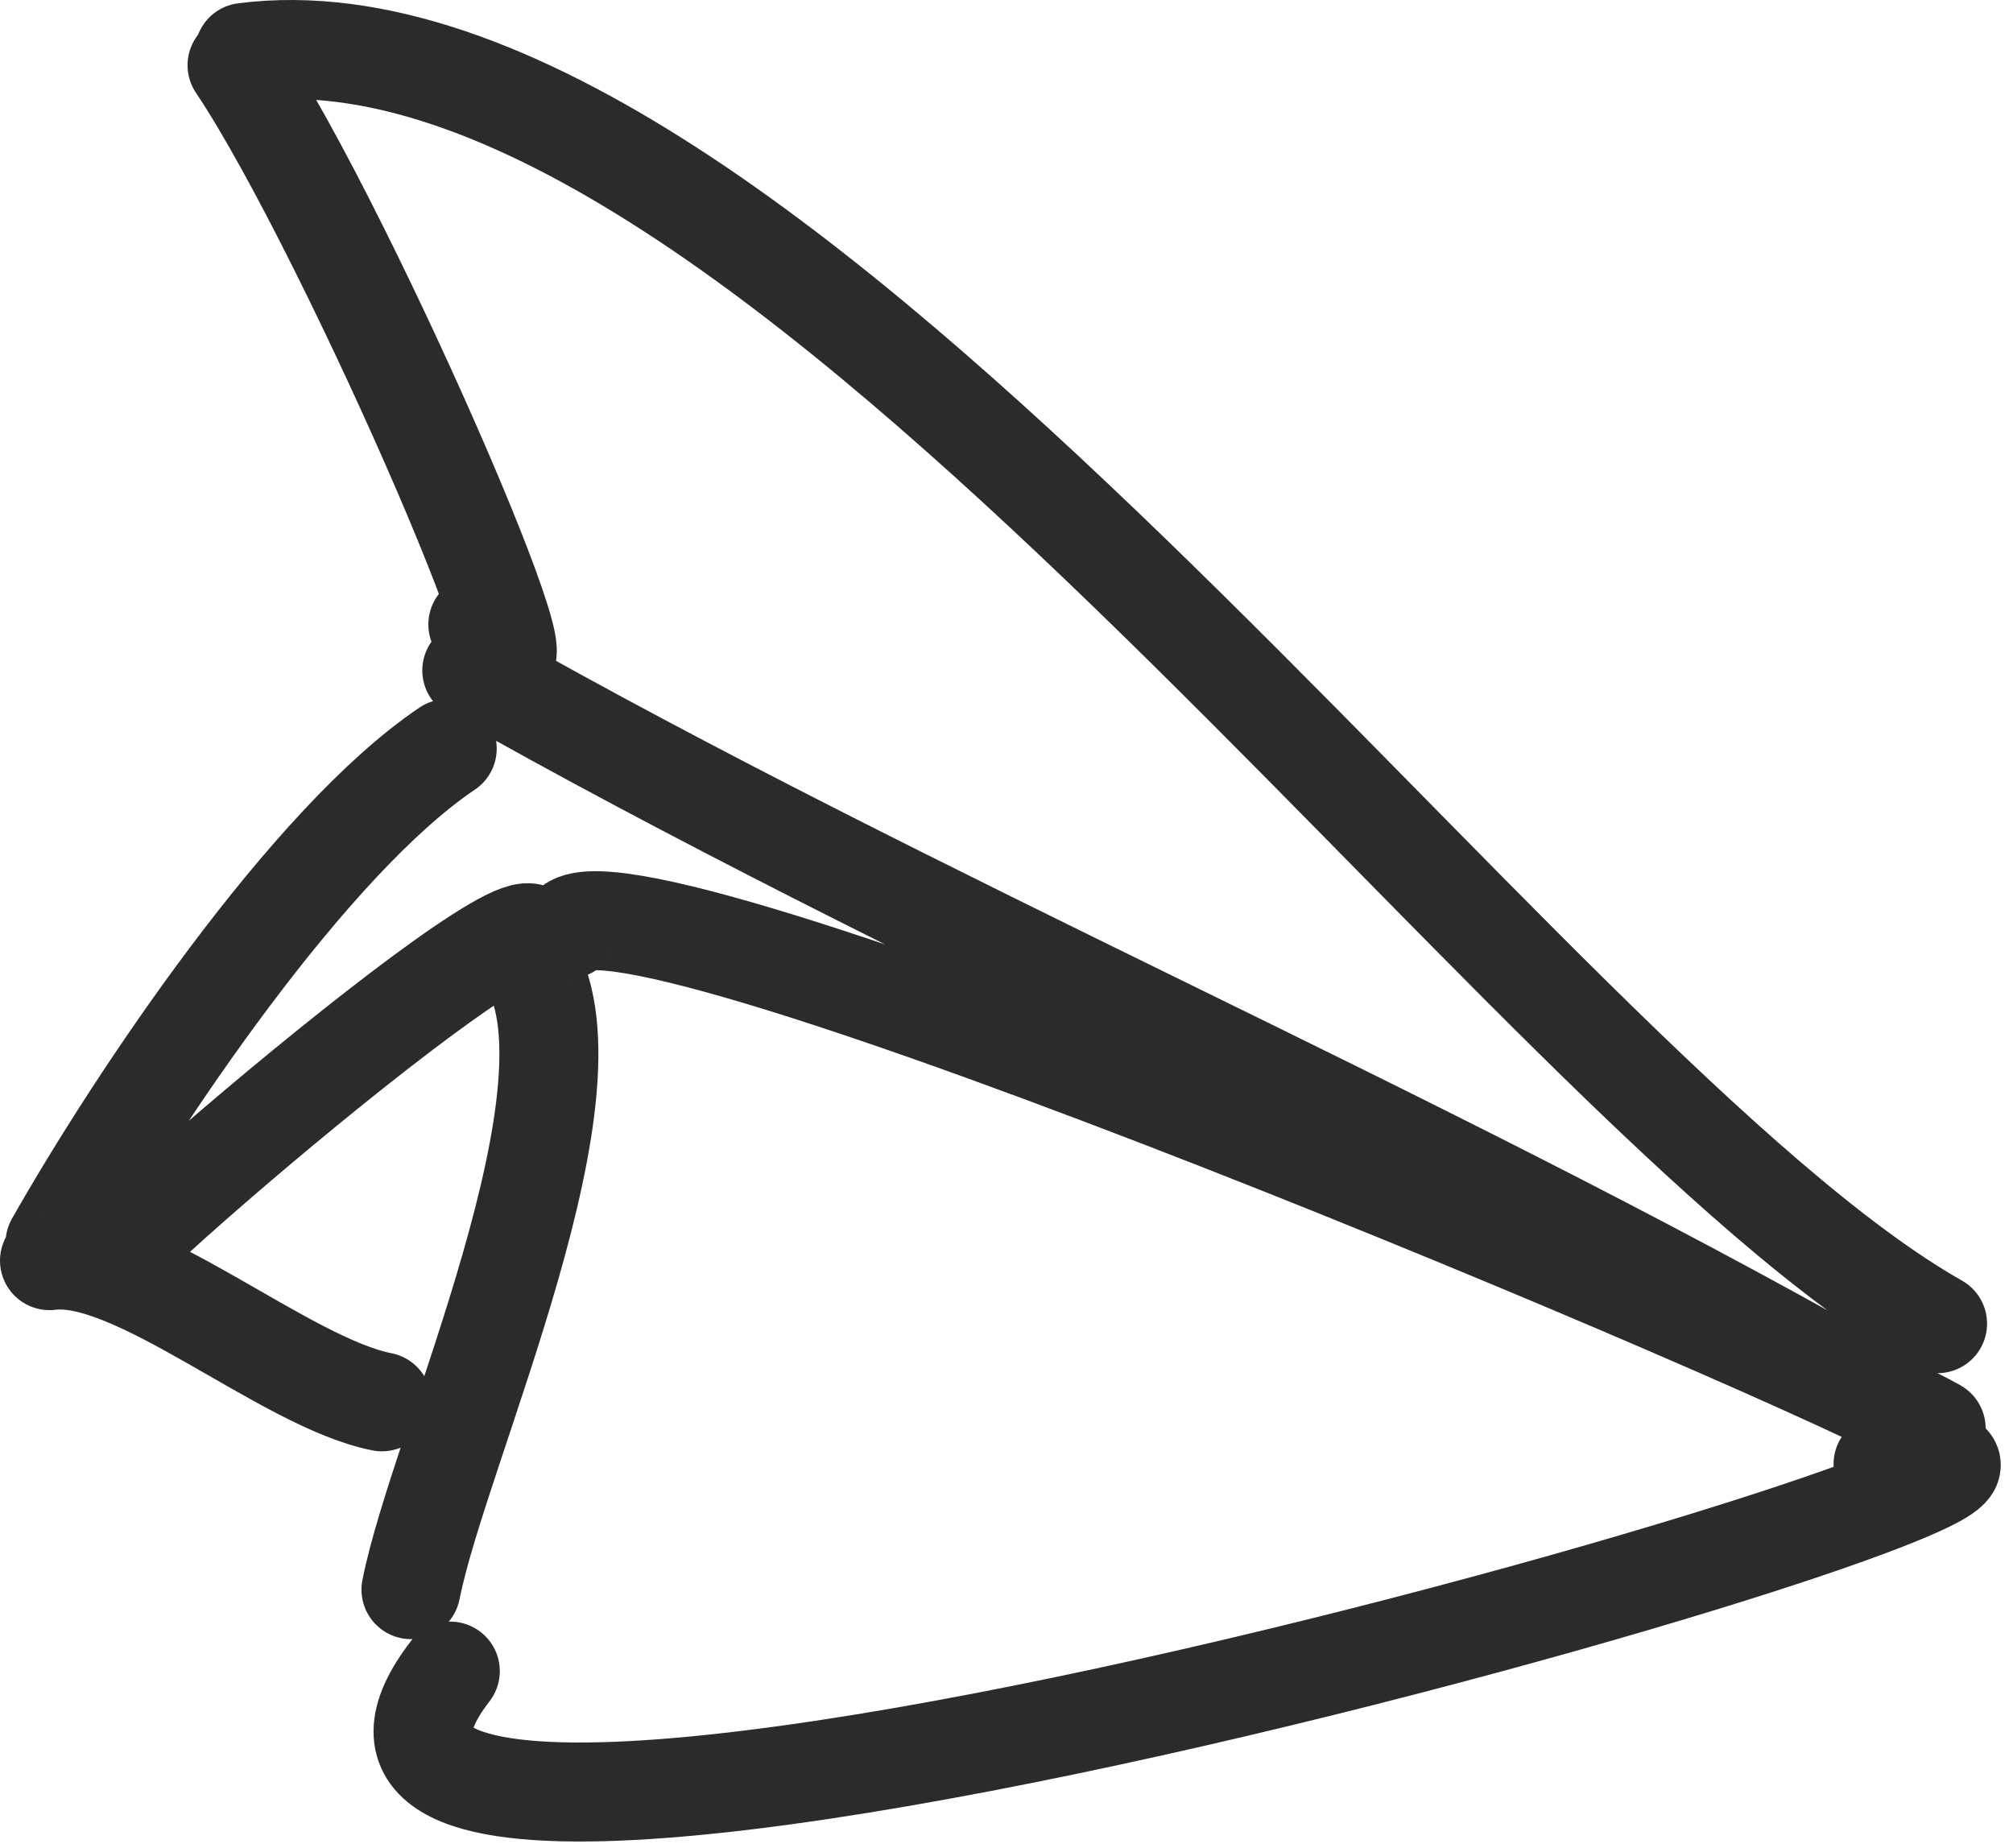 <svg xmlns="http://www.w3.org/2000/svg" width="122" height="112" fill="none" stroke="#2b2b2b" stroke-width="6" stroke-miterlimit="10" stroke-linecap="round" stroke-linejoin="round" xmlns:v="https://vecta.io/nano"><path d="M34.452 56.309c2.714-4.786 74.551 25.532 82.89 30.26M31.877 58.038C36.856 49.259-.74 81.808 7.638 76.182m19.466-30.815C18.746 50.98 8.281 66.612 3.335 75.336m25.259-34.705c27.14 15.389 56.701 27.767 84.224 43.373M31.877 58.038c5.076 7.558-5.267 29.64-6.969 38.3m89.216-7.607c29.007-3.724-104.712 35.689-86.833 12.545M3 76.399c5.172-.664 14.258 7.398 20.148 8.556M14.367 3.953c6.856 10.211 21.451 44.1 14.594 33.889M14.806 3.177C46.438-.883 92.441 66.05 117.428 80.219"/></svg>